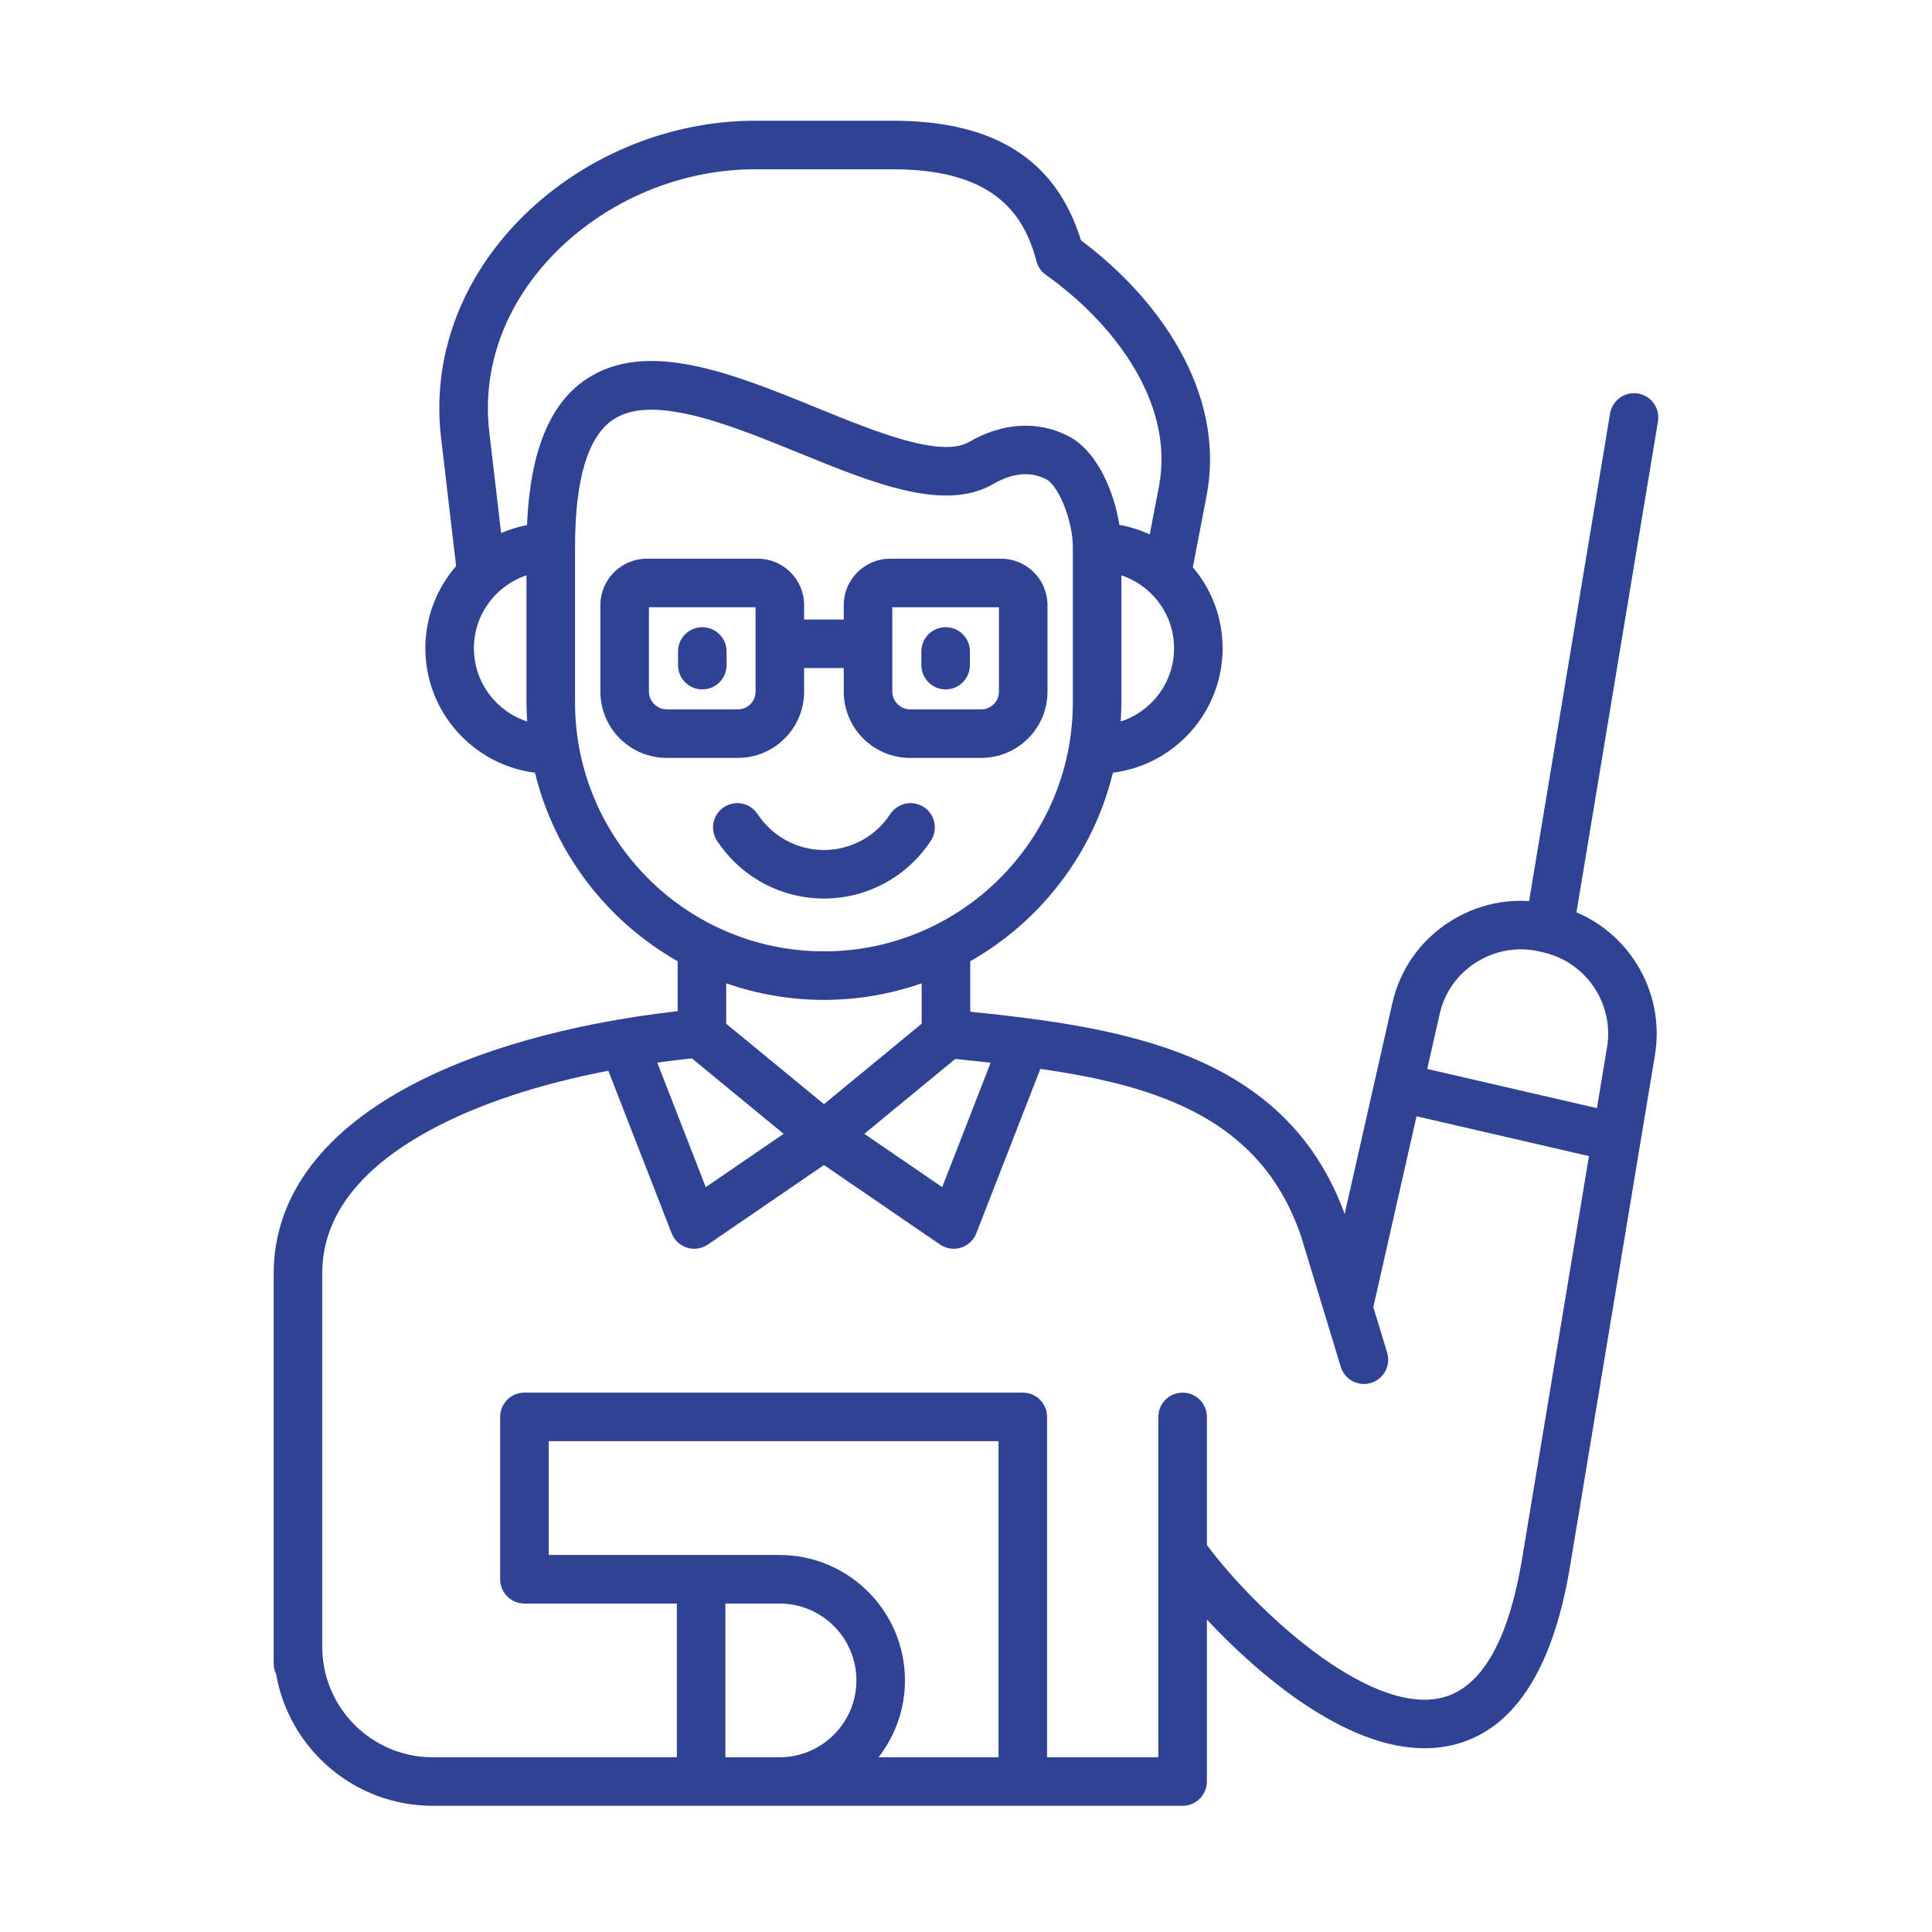 <svg width="104" height="104" viewBox="0 0 104 104" fill="none" xmlns="http://www.w3.org/2000/svg">
<path d="M44.355 48.369C42.033 48.369 39.881 47.206 38.597 45.257C38.201 44.655 38.368 43.844 38.97 43.448C39.573 43.051 40.383 43.218 40.78 43.82C41.578 45.032 42.915 45.756 44.355 45.756C45.795 45.756 47.127 45.032 47.925 43.82C48.322 43.218 49.132 43.051 49.734 43.448C50.337 43.844 50.504 44.655 50.107 45.257C48.824 47.206 46.673 48.369 44.355 48.369H44.355ZM37.805 33.762C37.084 33.762 36.499 34.347 36.499 35.069V35.804C36.499 36.526 37.084 37.111 37.805 37.111C38.527 37.111 39.112 36.526 39.112 35.804V35.069C39.112 34.347 38.527 33.762 37.805 33.762ZM50.905 37.111C51.626 37.111 52.211 36.526 52.211 35.804V35.069C52.211 34.347 51.626 33.762 50.905 33.762C50.183 33.762 49.598 34.347 49.598 35.069V35.804C49.598 36.526 50.183 37.111 50.905 37.111ZM39.721 40.798H35.89C33.921 40.798 32.319 39.199 32.319 37.233V32.572C32.319 31.195 33.439 30.075 34.816 30.075H40.789C42.166 30.075 43.286 31.195 43.286 32.572V33.35H45.419V32.572C45.419 31.195 46.539 30.075 47.916 30.075H53.889C55.266 30.075 56.386 31.195 56.386 32.572V37.233C56.386 39.199 54.786 40.798 52.82 40.798H48.99C47.021 40.798 45.419 39.199 45.419 37.233V35.963H43.286V37.233C43.286 39.199 41.687 40.798 39.721 40.798ZM48.032 37.233C48.032 37.749 48.47 38.185 48.989 38.185H52.82C53.345 38.185 53.773 37.758 53.773 37.233V32.688H48.032V37.233ZM35.89 38.185H39.72C40.245 38.185 40.673 37.758 40.673 37.233V32.688H34.932V37.233C34.932 37.749 35.371 38.185 35.89 38.185ZM89.249 22.686L84.861 49.109C87.818 50.363 89.63 53.525 89.085 56.8L84.514 84.326C83.577 89.964 81.431 93.202 78.135 93.95C77.659 94.058 77.175 94.109 76.687 94.109C72.403 94.109 67.802 90.209 64.967 87.183V95.9C64.967 96.621 64.382 97.206 63.66 97.206H23.288C19.071 97.206 15.559 94.136 14.862 90.113C14.78 89.942 14.733 89.752 14.733 89.551V68.542C14.733 64.58 17.175 61.142 21.796 58.601C25.537 56.543 30.601 55.107 36.478 54.429V51.744C32.685 49.591 29.854 45.938 28.797 41.595C25.475 41.175 22.897 38.331 22.897 34.894C22.897 33.204 23.523 31.658 24.553 30.472L23.741 23.545C23.274 19.563 24.581 15.611 27.422 12.416C30.717 8.712 35.653 6.5 40.625 6.5H48.08C53.543 6.5 56.855 8.607 58.189 12.939C62.237 15.946 66.035 21.048 64.948 26.697L64.211 30.537C65.209 31.714 65.813 33.234 65.813 34.894C65.813 38.331 63.233 41.175 59.908 41.595C58.851 45.939 56.02 49.593 52.227 51.745V54.459C60.359 55.306 69.192 56.595 72.383 65.348L74.951 53.996C75.366 52.16 76.478 50.594 78.082 49.586C79.365 48.78 80.834 48.411 82.312 48.506L86.671 22.258C86.789 21.546 87.465 21.066 88.174 21.183C88.886 21.301 89.367 21.974 89.249 22.686ZM46.527 61.034L50.719 63.905L53.328 57.205C52.697 57.135 52.061 57.068 51.422 57.003L46.527 61.034V61.034ZM63.2 34.894C63.2 33.069 62.01 31.517 60.364 30.969V37.809C60.364 38.155 60.349 38.497 60.328 38.837C61.993 38.3 63.201 36.736 63.201 34.894H63.2ZM28.377 38.837C28.356 38.497 28.341 38.155 28.341 37.809V30.969C26.698 31.518 25.51 33.069 25.51 34.894C25.51 36.735 26.715 38.298 28.377 38.837ZM31.548 20.418C34.814 18.221 39.477 20.122 43.985 21.959C47.104 23.23 50.639 24.671 52.156 23.795C53.971 22.742 55.877 22.63 57.521 23.481C59.079 24.288 59.969 26.481 60.258 28.253C60.83 28.356 61.378 28.53 61.891 28.768L62.383 26.204C63.269 21.599 59.823 17.292 56.303 14.798C56.054 14.621 55.874 14.364 55.796 14.069C55.18 11.761 53.746 9.113 48.08 9.113H40.625C36.387 9.113 32.182 10.997 29.375 14.152C27.036 16.782 25.957 20.009 26.337 23.24L26.976 28.696C27.418 28.505 27.884 28.36 28.369 28.267C28.538 24.317 29.581 21.74 31.548 20.418L31.548 20.418ZM44.355 51.211C51.742 51.211 57.751 45.199 57.751 37.809V29.45C57.751 28.064 57.002 26.154 56.32 25.801C55.473 25.363 54.512 25.449 53.465 26.056C50.836 27.573 47.029 26.021 42.999 24.379C40.281 23.271 37.295 22.054 35.066 22.054C34.266 22.054 33.563 22.211 33.005 22.586C31.644 23.501 30.954 25.811 30.954 29.45V37.809C30.954 45.199 36.965 51.211 44.355 51.211ZM39.091 52.93V55.106L44.355 59.438L49.614 55.107V52.932C47.966 53.507 46.197 53.824 44.355 53.824C42.513 53.824 40.741 53.507 39.091 52.93ZM35.38 57.2L37.991 63.905L42.183 61.035L37.245 56.972C36.614 57.04 35.99 57.115 35.38 57.2V57.2ZM41.964 94.594C44.245 94.594 46.101 92.737 46.101 90.456C46.101 88.175 44.245 86.319 41.964 86.319H39.048V94.594H41.964ZM29.536 83.706H41.964C45.686 83.706 48.714 86.734 48.714 90.456C48.714 92.014 48.182 93.45 47.292 94.594H53.751V77.579H29.536V83.706ZM85.534 62.233L76.252 60.089L73.927 70.364L74.671 72.813C74.881 73.504 74.492 74.233 73.801 74.443C73.675 74.482 73.547 74.5 73.421 74.5C72.861 74.5 72.343 74.137 72.172 73.573L70.05 66.591C67.934 60.283 62.437 58.458 56.002 57.54L52.556 66.387C52.411 66.759 52.105 67.044 51.724 67.162C51.598 67.201 51.468 67.22 51.339 67.22C51.078 67.22 50.82 67.142 50.6 66.991L44.355 62.714L38.11 66.991C37.89 67.142 37.632 67.22 37.371 67.22C37.242 67.22 37.112 67.201 36.986 67.162C36.605 67.044 36.299 66.759 36.154 66.387L32.747 57.639C28.931 58.372 25.633 59.472 23.055 60.89C19.267 62.974 17.346 65.549 17.346 68.543V88.647C17.346 91.926 20.012 94.594 23.288 94.594H36.435V86.319H28.229C27.508 86.319 26.923 85.734 26.923 85.012V76.272C26.923 75.55 27.508 74.966 28.229 74.966H55.058C55.779 74.966 56.364 75.55 56.364 76.272V94.594H62.354V76.272C62.354 75.55 62.939 74.966 63.66 74.966C64.382 74.966 64.967 75.55 64.967 76.272V83.166C67.501 86.584 73.59 92.303 77.557 91.402C79.717 90.912 81.191 88.387 81.936 83.899L85.534 62.233ZM83.096 51.272L82.864 51.217C81.702 50.95 80.495 51.156 79.472 51.798C78.461 52.434 77.761 53.419 77.5 54.573L76.828 57.541L85.963 59.651L86.507 56.372C86.895 54.042 85.396 51.803 83.096 51.272L83.096 51.272Z" fill="#2F4293"/>
</svg>
